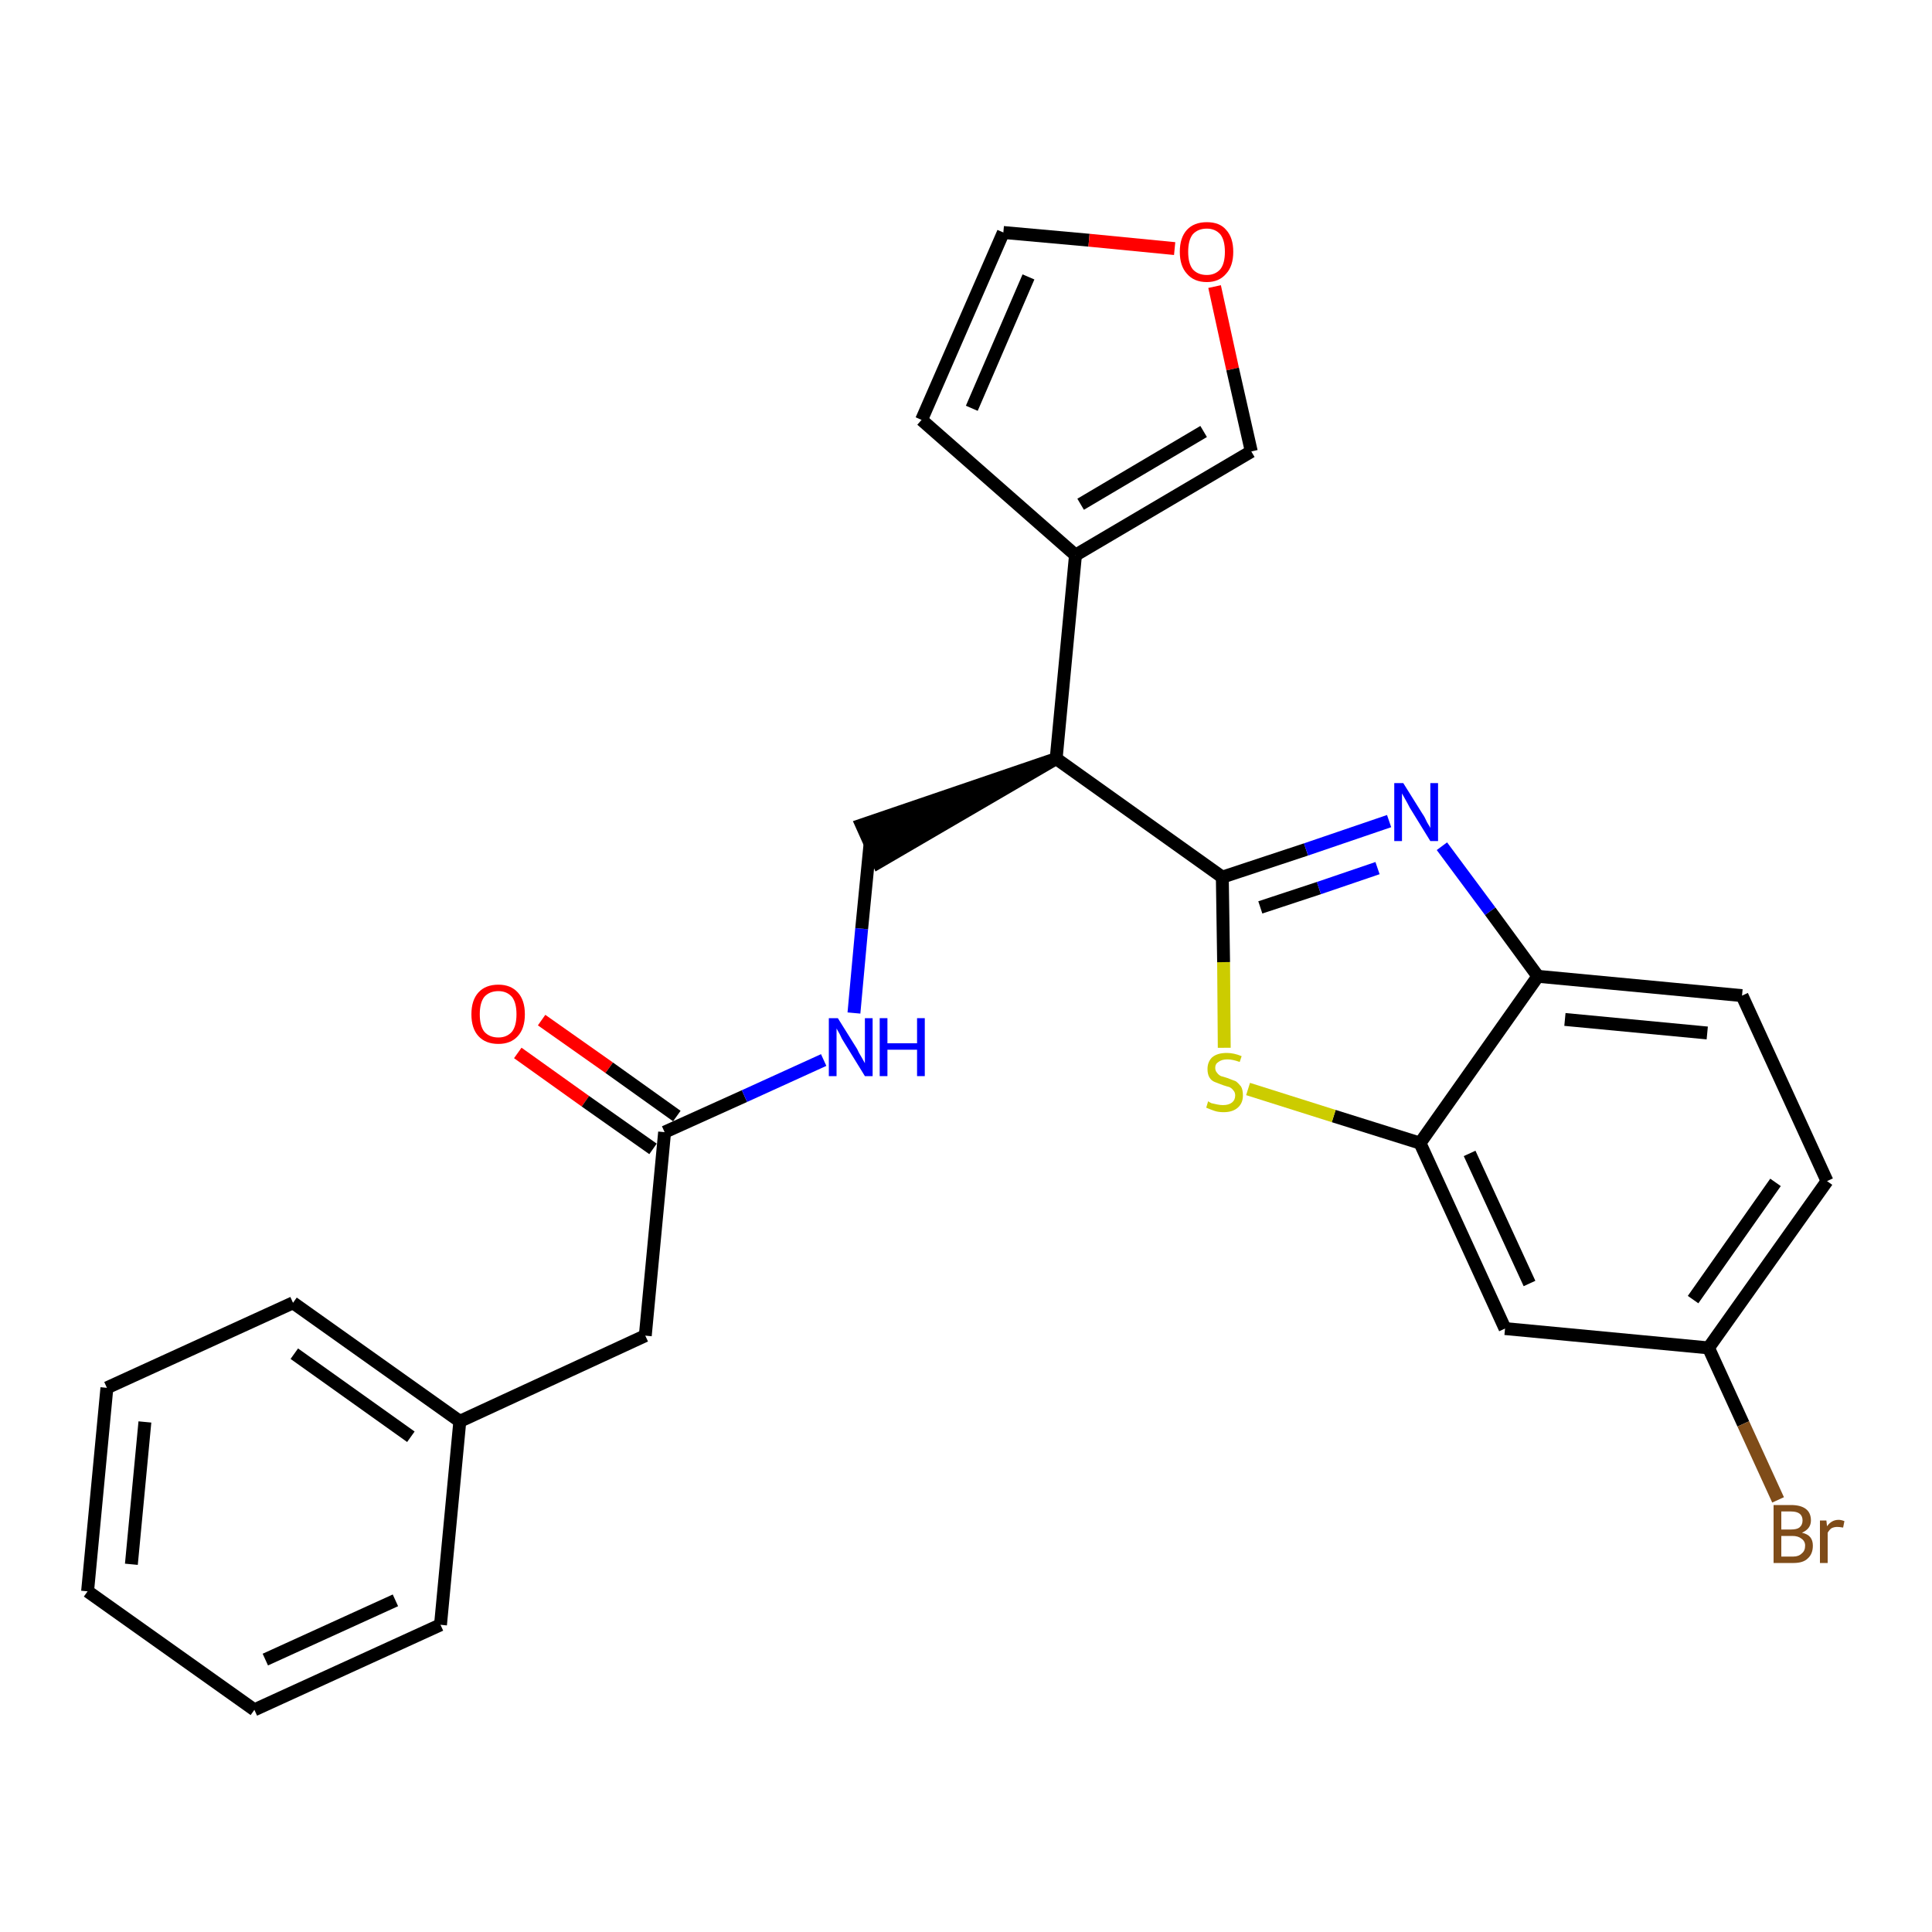 <?xml version='1.0' encoding='iso-8859-1'?>
<svg version='1.1' baseProfile='full'
              xmlns='http://www.w3.org/2000/svg'
                      xmlns:rdkit='http://www.rdkit.org/xml'
                      xmlns:xlink='http://www.w3.org/1999/xlink'
                  xml:space='preserve'
width='300px' height='300px' viewBox='0 0 300 300'>
<!-- END OF HEADER -->
<path class='bond-0 atom-0 atom-1' d='M 80.4,163.5 L 90.9,171.0' style='fill:none;fill-rule:evenodd;stroke:#FF0000;stroke-width:2.0px;stroke-linecap:butt;stroke-linejoin:miter;stroke-opacity:1' />
<path class='bond-0 atom-0 atom-1' d='M 90.9,171.0 L 101.4,178.4' style='fill:none;fill-rule:evenodd;stroke:#000000;stroke-width:2.0px;stroke-linecap:butt;stroke-linejoin:miter;stroke-opacity:1' />
<path class='bond-0 atom-0 atom-1' d='M 84.1,158.4 L 94.6,165.8' style='fill:none;fill-rule:evenodd;stroke:#FF0000;stroke-width:2.0px;stroke-linecap:butt;stroke-linejoin:miter;stroke-opacity:1' />
<path class='bond-0 atom-0 atom-1' d='M 94.6,165.8 L 105.1,173.3' style='fill:none;fill-rule:evenodd;stroke:#000000;stroke-width:2.0px;stroke-linecap:butt;stroke-linejoin:miter;stroke-opacity:1' />
<path class='bond-1 atom-1 atom-2' d='M 103.2,175.8 L 100.2,207.4' style='fill:none;fill-rule:evenodd;stroke:#000000;stroke-width:2.0px;stroke-linecap:butt;stroke-linejoin:miter;stroke-opacity:1' />
<path class='bond-8 atom-1 atom-9' d='M 103.2,175.8 L 115.6,170.2' style='fill:none;fill-rule:evenodd;stroke:#000000;stroke-width:2.0px;stroke-linecap:butt;stroke-linejoin:miter;stroke-opacity:1' />
<path class='bond-8 atom-1 atom-9' d='M 115.6,170.2 L 127.9,164.6' style='fill:none;fill-rule:evenodd;stroke:#0000FF;stroke-width:2.0px;stroke-linecap:butt;stroke-linejoin:miter;stroke-opacity:1' />
<path class='bond-2 atom-2 atom-3' d='M 100.2,207.4 L 71.4,220.7' style='fill:none;fill-rule:evenodd;stroke:#000000;stroke-width:2.0px;stroke-linecap:butt;stroke-linejoin:miter;stroke-opacity:1' />
<path class='bond-3 atom-3 atom-4' d='M 71.4,220.7 L 45.5,202.3' style='fill:none;fill-rule:evenodd;stroke:#000000;stroke-width:2.0px;stroke-linecap:butt;stroke-linejoin:miter;stroke-opacity:1' />
<path class='bond-3 atom-3 atom-4' d='M 63.8,223.1 L 45.7,210.2' style='fill:none;fill-rule:evenodd;stroke:#000000;stroke-width:2.0px;stroke-linecap:butt;stroke-linejoin:miter;stroke-opacity:1' />
<path class='bond-26 atom-8 atom-3' d='M 68.4,252.3 L 71.4,220.7' style='fill:none;fill-rule:evenodd;stroke:#000000;stroke-width:2.0px;stroke-linecap:butt;stroke-linejoin:miter;stroke-opacity:1' />
<path class='bond-4 atom-4 atom-5' d='M 45.5,202.3 L 16.6,215.5' style='fill:none;fill-rule:evenodd;stroke:#000000;stroke-width:2.0px;stroke-linecap:butt;stroke-linejoin:miter;stroke-opacity:1' />
<path class='bond-5 atom-5 atom-6' d='M 16.6,215.5 L 13.6,247.1' style='fill:none;fill-rule:evenodd;stroke:#000000;stroke-width:2.0px;stroke-linecap:butt;stroke-linejoin:miter;stroke-opacity:1' />
<path class='bond-5 atom-5 atom-6' d='M 22.5,220.8 L 20.4,242.9' style='fill:none;fill-rule:evenodd;stroke:#000000;stroke-width:2.0px;stroke-linecap:butt;stroke-linejoin:miter;stroke-opacity:1' />
<path class='bond-6 atom-6 atom-7' d='M 13.6,247.1 L 39.5,265.5' style='fill:none;fill-rule:evenodd;stroke:#000000;stroke-width:2.0px;stroke-linecap:butt;stroke-linejoin:miter;stroke-opacity:1' />
<path class='bond-7 atom-7 atom-8' d='M 39.5,265.5 L 68.4,252.3' style='fill:none;fill-rule:evenodd;stroke:#000000;stroke-width:2.0px;stroke-linecap:butt;stroke-linejoin:miter;stroke-opacity:1' />
<path class='bond-7 atom-7 atom-8' d='M 41.2,257.7 L 61.4,248.5' style='fill:none;fill-rule:evenodd;stroke:#000000;stroke-width:2.0px;stroke-linecap:butt;stroke-linejoin:miter;stroke-opacity:1' />
<path class='bond-9 atom-9 atom-10' d='M 132.6,157.3 L 133.8,144.2' style='fill:none;fill-rule:evenodd;stroke:#0000FF;stroke-width:2.0px;stroke-linecap:butt;stroke-linejoin:miter;stroke-opacity:1' />
<path class='bond-9 atom-9 atom-10' d='M 133.8,144.2 L 135.1,131.0' style='fill:none;fill-rule:evenodd;stroke:#000000;stroke-width:2.0px;stroke-linecap:butt;stroke-linejoin:miter;stroke-opacity:1' />
<path class='bond-10 atom-11 atom-10' d='M 164.0,117.8 L 133.8,128.1 L 136.4,133.9 Z' style='fill:#000000;fill-rule:evenodd;fill-opacity:1;stroke:#000000;stroke-width:2.0px;stroke-linecap:butt;stroke-linejoin:miter;stroke-opacity:1;' />
<path class='bond-11 atom-11 atom-12' d='M 164.0,117.8 L 167.0,86.2' style='fill:none;fill-rule:evenodd;stroke:#000000;stroke-width:2.0px;stroke-linecap:butt;stroke-linejoin:miter;stroke-opacity:1' />
<path class='bond-16 atom-11 atom-17' d='M 164.0,117.8 L 189.8,136.2' style='fill:none;fill-rule:evenodd;stroke:#000000;stroke-width:2.0px;stroke-linecap:butt;stroke-linejoin:miter;stroke-opacity:1' />
<path class='bond-12 atom-12 atom-13' d='M 167.0,86.2 L 143.1,65.2' style='fill:none;fill-rule:evenodd;stroke:#000000;stroke-width:2.0px;stroke-linecap:butt;stroke-linejoin:miter;stroke-opacity:1' />
<path class='bond-27 atom-16 atom-12' d='M 194.3,70.1 L 167.0,86.2' style='fill:none;fill-rule:evenodd;stroke:#000000;stroke-width:2.0px;stroke-linecap:butt;stroke-linejoin:miter;stroke-opacity:1' />
<path class='bond-27 atom-16 atom-12' d='M 186.9,67.0 L 167.8,78.3' style='fill:none;fill-rule:evenodd;stroke:#000000;stroke-width:2.0px;stroke-linecap:butt;stroke-linejoin:miter;stroke-opacity:1' />
<path class='bond-13 atom-13 atom-14' d='M 143.1,65.2 L 155.8,36.1' style='fill:none;fill-rule:evenodd;stroke:#000000;stroke-width:2.0px;stroke-linecap:butt;stroke-linejoin:miter;stroke-opacity:1' />
<path class='bond-13 atom-13 atom-14' d='M 150.9,63.4 L 159.7,43.0' style='fill:none;fill-rule:evenodd;stroke:#000000;stroke-width:2.0px;stroke-linecap:butt;stroke-linejoin:miter;stroke-opacity:1' />
<path class='bond-14 atom-14 atom-15' d='M 155.8,36.1 L 169.1,37.3' style='fill:none;fill-rule:evenodd;stroke:#000000;stroke-width:2.0px;stroke-linecap:butt;stroke-linejoin:miter;stroke-opacity:1' />
<path class='bond-14 atom-14 atom-15' d='M 169.1,37.3 L 182.4,38.6' style='fill:none;fill-rule:evenodd;stroke:#FF0000;stroke-width:2.0px;stroke-linecap:butt;stroke-linejoin:miter;stroke-opacity:1' />
<path class='bond-15 atom-15 atom-16' d='M 188.6,44.5 L 191.4,57.3' style='fill:none;fill-rule:evenodd;stroke:#FF0000;stroke-width:2.0px;stroke-linecap:butt;stroke-linejoin:miter;stroke-opacity:1' />
<path class='bond-15 atom-15 atom-16' d='M 191.4,57.3 L 194.3,70.1' style='fill:none;fill-rule:evenodd;stroke:#000000;stroke-width:2.0px;stroke-linecap:butt;stroke-linejoin:miter;stroke-opacity:1' />
<path class='bond-17 atom-17 atom-18' d='M 189.8,136.2 L 202.8,131.9' style='fill:none;fill-rule:evenodd;stroke:#000000;stroke-width:2.0px;stroke-linecap:butt;stroke-linejoin:miter;stroke-opacity:1' />
<path class='bond-17 atom-17 atom-18' d='M 202.8,131.9 L 215.7,127.5' style='fill:none;fill-rule:evenodd;stroke:#0000FF;stroke-width:2.0px;stroke-linecap:butt;stroke-linejoin:miter;stroke-opacity:1' />
<path class='bond-17 atom-17 atom-18' d='M 195.7,140.9 L 204.8,137.9' style='fill:none;fill-rule:evenodd;stroke:#000000;stroke-width:2.0px;stroke-linecap:butt;stroke-linejoin:miter;stroke-opacity:1' />
<path class='bond-17 atom-17 atom-18' d='M 204.8,137.9 L 213.9,134.8' style='fill:none;fill-rule:evenodd;stroke:#0000FF;stroke-width:2.0px;stroke-linecap:butt;stroke-linejoin:miter;stroke-opacity:1' />
<path class='bond-28 atom-26 atom-17' d='M 190.1,162.7 L 190.0,149.4' style='fill:none;fill-rule:evenodd;stroke:#CCCC00;stroke-width:2.0px;stroke-linecap:butt;stroke-linejoin:miter;stroke-opacity:1' />
<path class='bond-28 atom-26 atom-17' d='M 190.0,149.4 L 189.8,136.2' style='fill:none;fill-rule:evenodd;stroke:#000000;stroke-width:2.0px;stroke-linecap:butt;stroke-linejoin:miter;stroke-opacity:1' />
<path class='bond-18 atom-18 atom-19' d='M 223.9,131.4 L 231.4,141.5' style='fill:none;fill-rule:evenodd;stroke:#0000FF;stroke-width:2.0px;stroke-linecap:butt;stroke-linejoin:miter;stroke-opacity:1' />
<path class='bond-18 atom-18 atom-19' d='M 231.4,141.5 L 238.8,151.6' style='fill:none;fill-rule:evenodd;stroke:#000000;stroke-width:2.0px;stroke-linecap:butt;stroke-linejoin:miter;stroke-opacity:1' />
<path class='bond-19 atom-19 atom-20' d='M 238.8,151.6 L 270.5,154.6' style='fill:none;fill-rule:evenodd;stroke:#000000;stroke-width:2.0px;stroke-linecap:butt;stroke-linejoin:miter;stroke-opacity:1' />
<path class='bond-19 atom-19 atom-20' d='M 243.0,158.3 L 265.1,160.4' style='fill:none;fill-rule:evenodd;stroke:#000000;stroke-width:2.0px;stroke-linecap:butt;stroke-linejoin:miter;stroke-opacity:1' />
<path class='bond-29 atom-25 atom-19' d='M 220.5,177.5 L 238.8,151.6' style='fill:none;fill-rule:evenodd;stroke:#000000;stroke-width:2.0px;stroke-linecap:butt;stroke-linejoin:miter;stroke-opacity:1' />
<path class='bond-20 atom-20 atom-21' d='M 270.5,154.6 L 283.7,183.4' style='fill:none;fill-rule:evenodd;stroke:#000000;stroke-width:2.0px;stroke-linecap:butt;stroke-linejoin:miter;stroke-opacity:1' />
<path class='bond-21 atom-21 atom-22' d='M 283.7,183.4 L 265.3,209.3' style='fill:none;fill-rule:evenodd;stroke:#000000;stroke-width:2.0px;stroke-linecap:butt;stroke-linejoin:miter;stroke-opacity:1' />
<path class='bond-21 atom-21 atom-22' d='M 275.7,183.6 L 262.9,201.8' style='fill:none;fill-rule:evenodd;stroke:#000000;stroke-width:2.0px;stroke-linecap:butt;stroke-linejoin:miter;stroke-opacity:1' />
<path class='bond-22 atom-22 atom-23' d='M 265.3,209.3 L 270.7,221.1' style='fill:none;fill-rule:evenodd;stroke:#000000;stroke-width:2.0px;stroke-linecap:butt;stroke-linejoin:miter;stroke-opacity:1' />
<path class='bond-22 atom-22 atom-23' d='M 270.7,221.1 L 276.1,232.9' style='fill:none;fill-rule:evenodd;stroke:#7F4C19;stroke-width:2.0px;stroke-linecap:butt;stroke-linejoin:miter;stroke-opacity:1' />
<path class='bond-23 atom-22 atom-24' d='M 265.3,209.3 L 233.7,206.3' style='fill:none;fill-rule:evenodd;stroke:#000000;stroke-width:2.0px;stroke-linecap:butt;stroke-linejoin:miter;stroke-opacity:1' />
<path class='bond-24 atom-24 atom-25' d='M 233.7,206.3 L 220.5,177.5' style='fill:none;fill-rule:evenodd;stroke:#000000;stroke-width:2.0px;stroke-linecap:butt;stroke-linejoin:miter;stroke-opacity:1' />
<path class='bond-24 atom-24 atom-25' d='M 237.5,199.3 L 228.2,179.1' style='fill:none;fill-rule:evenodd;stroke:#000000;stroke-width:2.0px;stroke-linecap:butt;stroke-linejoin:miter;stroke-opacity:1' />
<path class='bond-25 atom-25 atom-26' d='M 220.5,177.5 L 207.1,173.3' style='fill:none;fill-rule:evenodd;stroke:#000000;stroke-width:2.0px;stroke-linecap:butt;stroke-linejoin:miter;stroke-opacity:1' />
<path class='bond-25 atom-25 atom-26' d='M 207.1,173.3 L 193.8,169.1' style='fill:none;fill-rule:evenodd;stroke:#CCCC00;stroke-width:2.0px;stroke-linecap:butt;stroke-linejoin:miter;stroke-opacity:1' />
<path  class='atom-0' d='M 73.2 157.5
Q 73.2 155.3, 74.3 154.1
Q 75.4 152.9, 77.4 152.9
Q 79.3 152.9, 80.4 154.1
Q 81.5 155.3, 81.5 157.5
Q 81.5 159.7, 80.4 160.9
Q 79.3 162.1, 77.4 162.1
Q 75.4 162.1, 74.3 160.9
Q 73.2 159.7, 73.2 157.5
M 77.4 161.1
Q 78.7 161.1, 79.5 160.2
Q 80.2 159.3, 80.2 157.5
Q 80.2 155.7, 79.5 154.8
Q 78.7 153.9, 77.4 153.9
Q 76.0 153.9, 75.2 154.8
Q 74.5 155.7, 74.5 157.5
Q 74.5 159.3, 75.2 160.2
Q 76.0 161.1, 77.4 161.1
' fill='#FF0000'/>
<path  class='atom-9' d='M 130.1 158.1
L 133.1 162.9
Q 133.3 163.4, 133.8 164.2
Q 134.3 165.1, 134.3 165.1
L 134.3 158.1
L 135.5 158.1
L 135.5 167.1
L 134.3 167.1
L 131.1 161.9
Q 130.7 161.3, 130.4 160.6
Q 130.0 159.9, 129.9 159.7
L 129.9 167.1
L 128.7 167.1
L 128.7 158.1
L 130.1 158.1
' fill='#0000FF'/>
<path  class='atom-9' d='M 136.6 158.1
L 137.8 158.1
L 137.8 162.0
L 142.4 162.0
L 142.4 158.1
L 143.6 158.1
L 143.6 167.1
L 142.4 167.1
L 142.4 163.0
L 137.8 163.0
L 137.8 167.1
L 136.6 167.1
L 136.6 158.1
' fill='#0000FF'/>
<path  class='atom-15' d='M 183.2 39.1
Q 183.2 36.9, 184.3 35.7
Q 185.4 34.5, 187.4 34.5
Q 189.4 34.5, 190.4 35.7
Q 191.5 36.9, 191.5 39.1
Q 191.5 41.3, 190.4 42.5
Q 189.3 43.8, 187.4 43.8
Q 185.4 43.8, 184.3 42.5
Q 183.2 41.3, 183.2 39.1
M 187.4 42.7
Q 188.7 42.7, 189.5 41.8
Q 190.2 40.9, 190.2 39.1
Q 190.2 37.3, 189.5 36.4
Q 188.7 35.5, 187.4 35.5
Q 186.0 35.5, 185.2 36.4
Q 184.5 37.3, 184.5 39.1
Q 184.5 40.9, 185.2 41.8
Q 186.0 42.7, 187.4 42.7
' fill='#FF0000'/>
<path  class='atom-18' d='M 217.9 121.6
L 220.9 126.4
Q 221.2 126.8, 221.6 127.7
Q 222.1 128.5, 222.1 128.6
L 222.1 121.6
L 223.3 121.6
L 223.3 130.6
L 222.1 130.6
L 218.9 125.4
Q 218.6 124.8, 218.2 124.1
Q 217.8 123.4, 217.7 123.2
L 217.7 130.6
L 216.5 130.6
L 216.5 121.6
L 217.9 121.6
' fill='#0000FF'/>
<path  class='atom-23' d='M 279.8 238.0
Q 280.7 238.2, 281.1 238.7
Q 281.5 239.2, 281.5 240.0
Q 281.5 241.3, 280.7 242.0
Q 280.0 242.7, 278.5 242.7
L 275.4 242.7
L 275.4 233.7
L 278.1 233.7
Q 279.6 233.7, 280.4 234.3
Q 281.2 234.9, 281.2 236.1
Q 281.2 237.4, 279.8 238.0
M 276.6 234.7
L 276.6 237.5
L 278.1 237.5
Q 279.0 237.5, 279.4 237.2
Q 279.9 236.8, 279.9 236.1
Q 279.9 234.7, 278.1 234.7
L 276.6 234.7
M 278.5 241.7
Q 279.3 241.7, 279.8 241.2
Q 280.3 240.8, 280.3 240.0
Q 280.3 239.3, 279.7 238.9
Q 279.2 238.5, 278.3 238.5
L 276.6 238.5
L 276.6 241.7
L 278.5 241.7
' fill='#7F4C19'/>
<path  class='atom-23' d='M 283.6 236.1
L 283.7 237.0
Q 284.4 236.0, 285.5 236.0
Q 285.9 236.0, 286.4 236.2
L 286.2 237.2
Q 285.6 237.1, 285.3 237.1
Q 284.8 237.1, 284.4 237.3
Q 284.1 237.5, 283.8 238.0
L 283.8 242.7
L 282.6 242.7
L 282.6 236.1
L 283.6 236.1
' fill='#7F4C19'/>
<path  class='atom-26' d='M 187.6 171.0
Q 187.7 171.1, 188.1 171.3
Q 188.6 171.4, 189.0 171.5
Q 189.5 171.6, 189.9 171.6
Q 190.8 171.6, 191.3 171.2
Q 191.8 170.8, 191.8 170.1
Q 191.8 169.6, 191.5 169.3
Q 191.3 169.0, 190.9 168.8
Q 190.5 168.7, 189.9 168.5
Q 189.1 168.2, 188.6 168.0
Q 188.1 167.8, 187.8 167.3
Q 187.5 166.8, 187.5 166.0
Q 187.5 164.9, 188.2 164.2
Q 189.0 163.5, 190.5 163.5
Q 191.6 163.5, 192.8 164.0
L 192.5 164.9
Q 191.4 164.5, 190.6 164.5
Q 189.7 164.5, 189.2 164.9
Q 188.7 165.2, 188.7 165.8
Q 188.7 166.3, 189.0 166.6
Q 189.2 166.9, 189.6 167.1
Q 190.0 167.2, 190.6 167.4
Q 191.4 167.7, 191.9 167.9
Q 192.3 168.2, 192.7 168.7
Q 193.0 169.2, 193.0 170.1
Q 193.0 171.3, 192.2 172.0
Q 191.4 172.7, 190.0 172.7
Q 189.2 172.7, 188.6 172.5
Q 188.0 172.3, 187.3 172.0
L 187.6 171.0
' fill='#CCCC00'/>
</svg>

